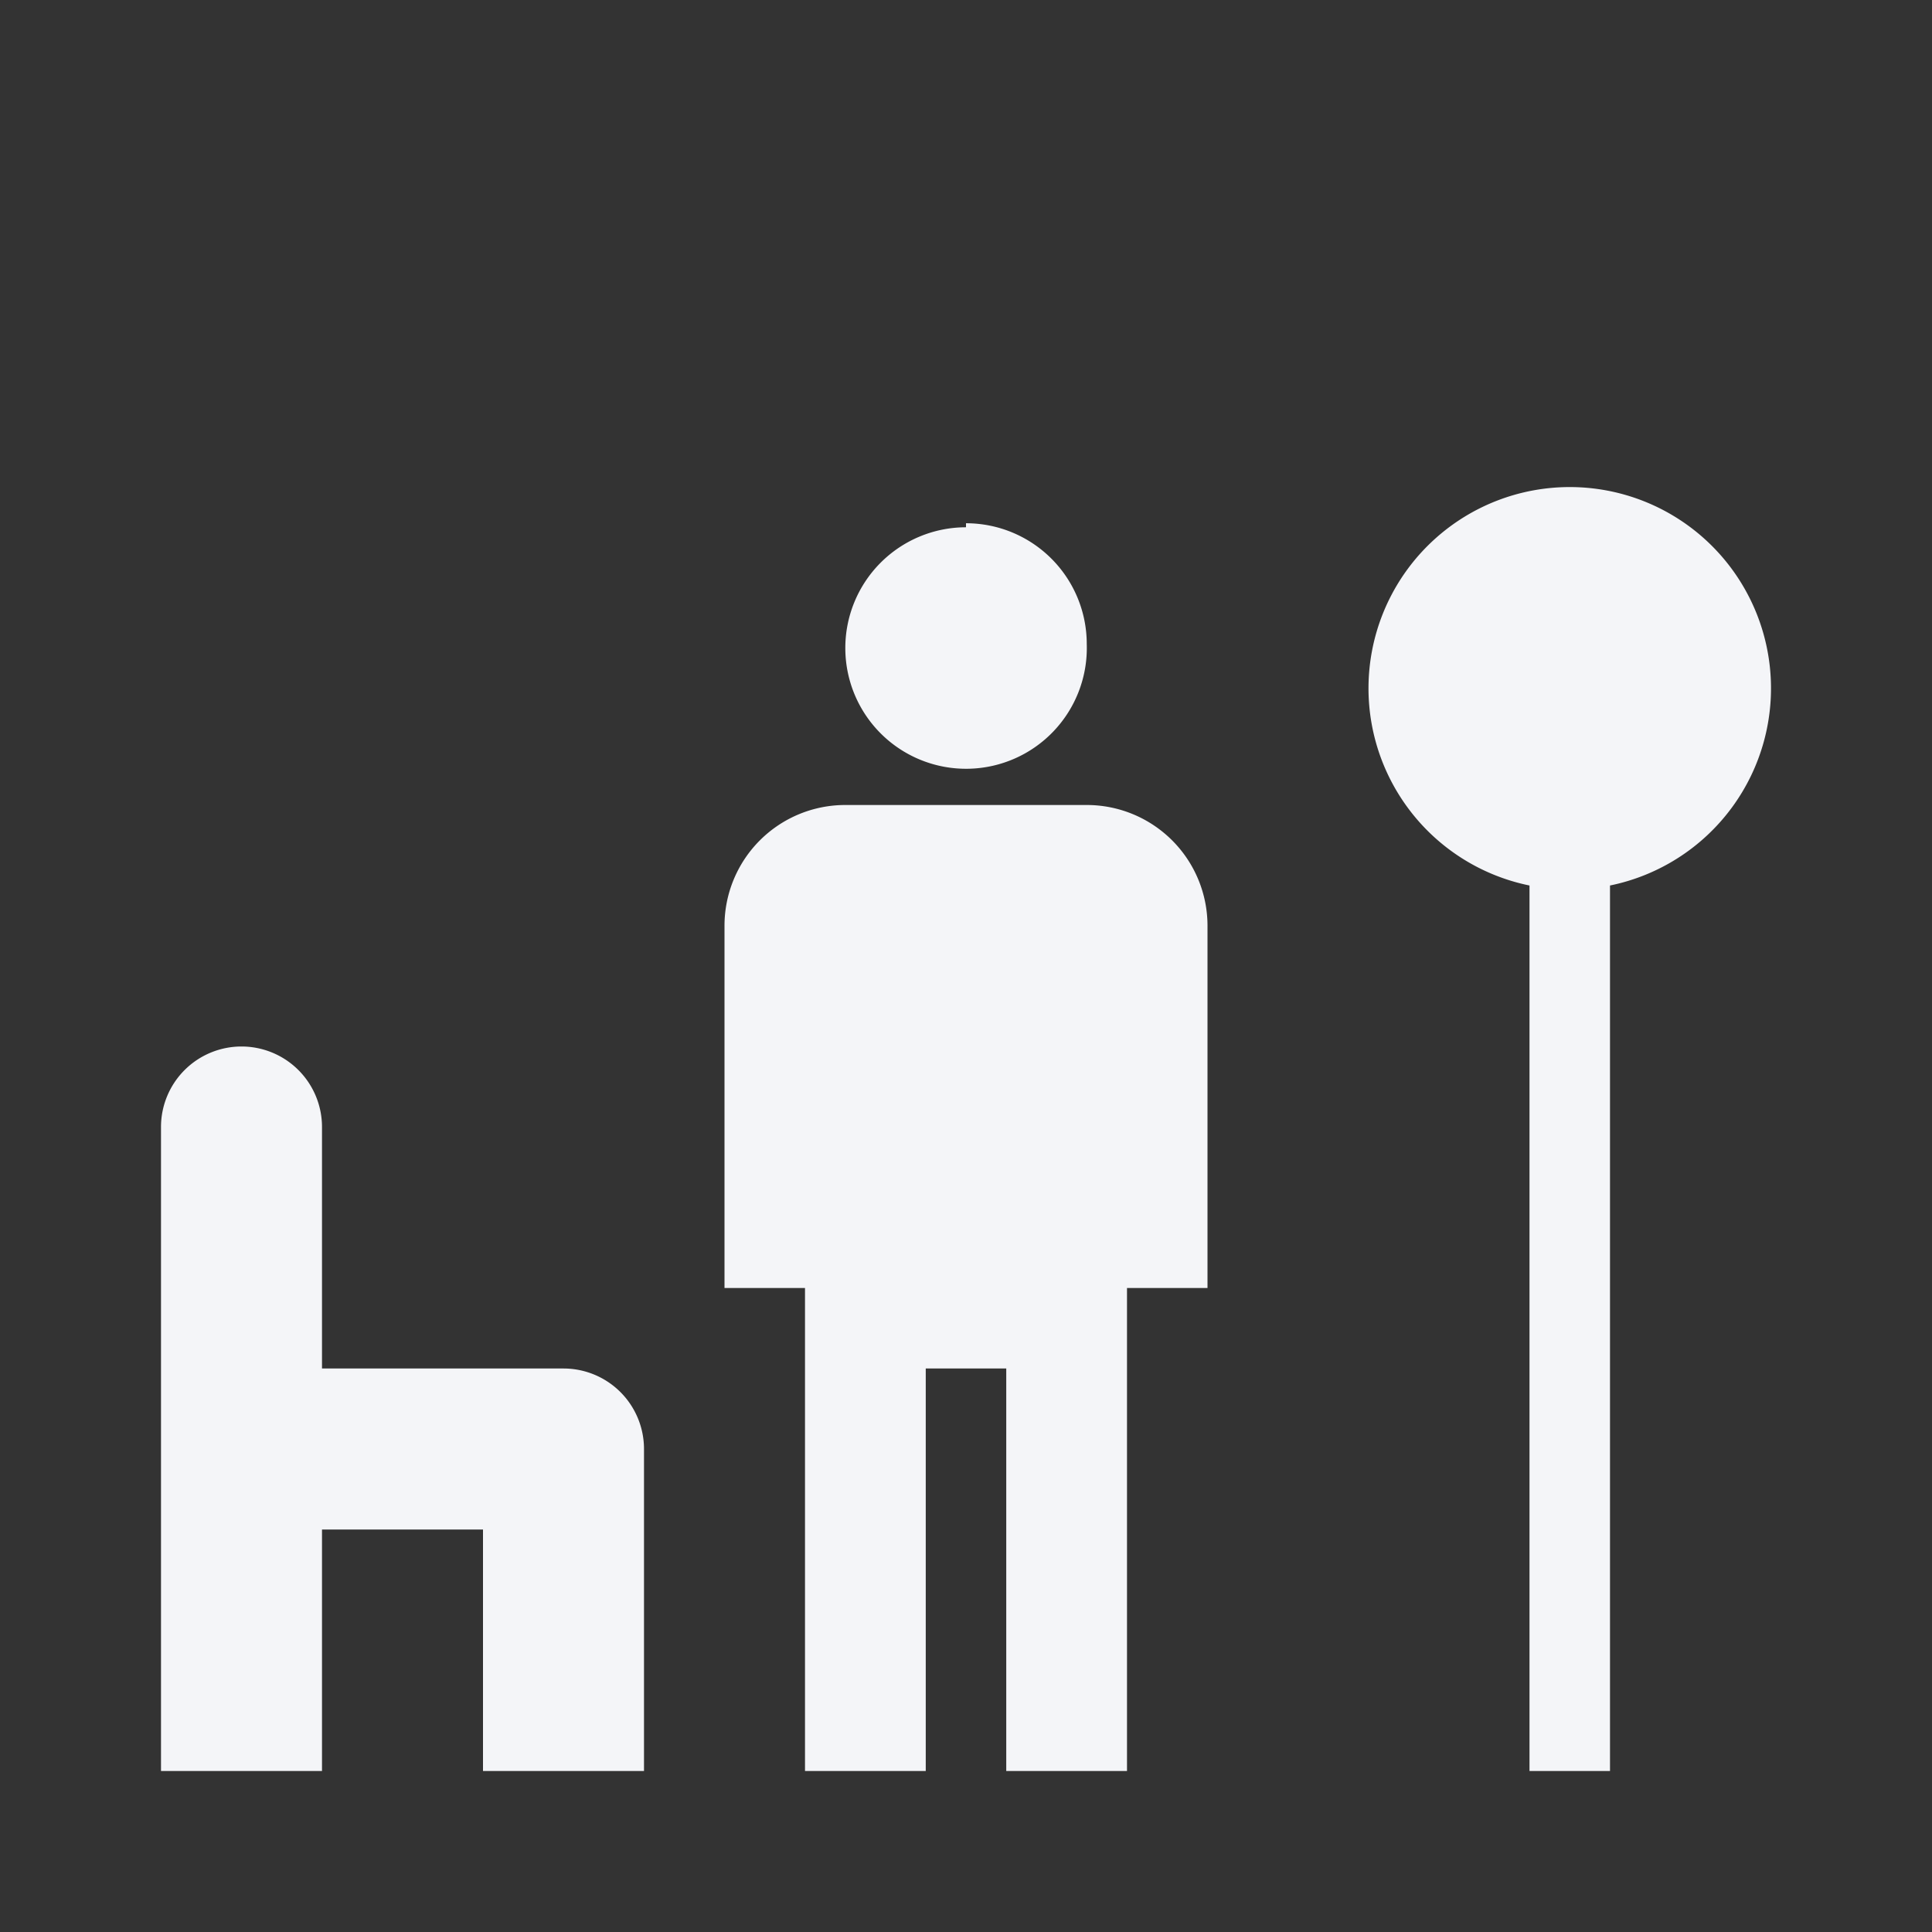 <?xml version="1.0" encoding="UTF-8"?><!DOCTYPE svg PUBLIC "-//W3C//DTD SVG 1.1//EN" "http://www.w3.org/Graphics/SVG/1.1/DTD/svg11.dtd"><svg fill="#f4f5f8" xmlns="http://www.w3.org/2000/svg" xmlns:xlink="http://www.w3.org/1999/xlink" version="1.1" id="mdi-bus-stop-uncovered" width="24" height="24" viewBox="0 0 24 24"><rect x="0" y="0" width="24" height="24" fill="#333333" stroke="none"/><path d="M6 22V19H4V22H2V14A1 1 0 0 1 3 13A1 1 0 0 1 4 14V17H7A1 1 0 0 1 8 18V22M20 11V22H19V11A2.5 2.5 0 1 1 20 11M15 11.55V16H14V22H12.5V17H11.5V22H10V16H9V11.5A1.5 1.5 0 0 1 10.5 10H13.5A1.5 1.5 0 0 1 15 11.5M12 6.55A1.5 1.5 0 1 0 13.5 8A1.5 1.5 0 0 0 12 6.5Z" /></svg>